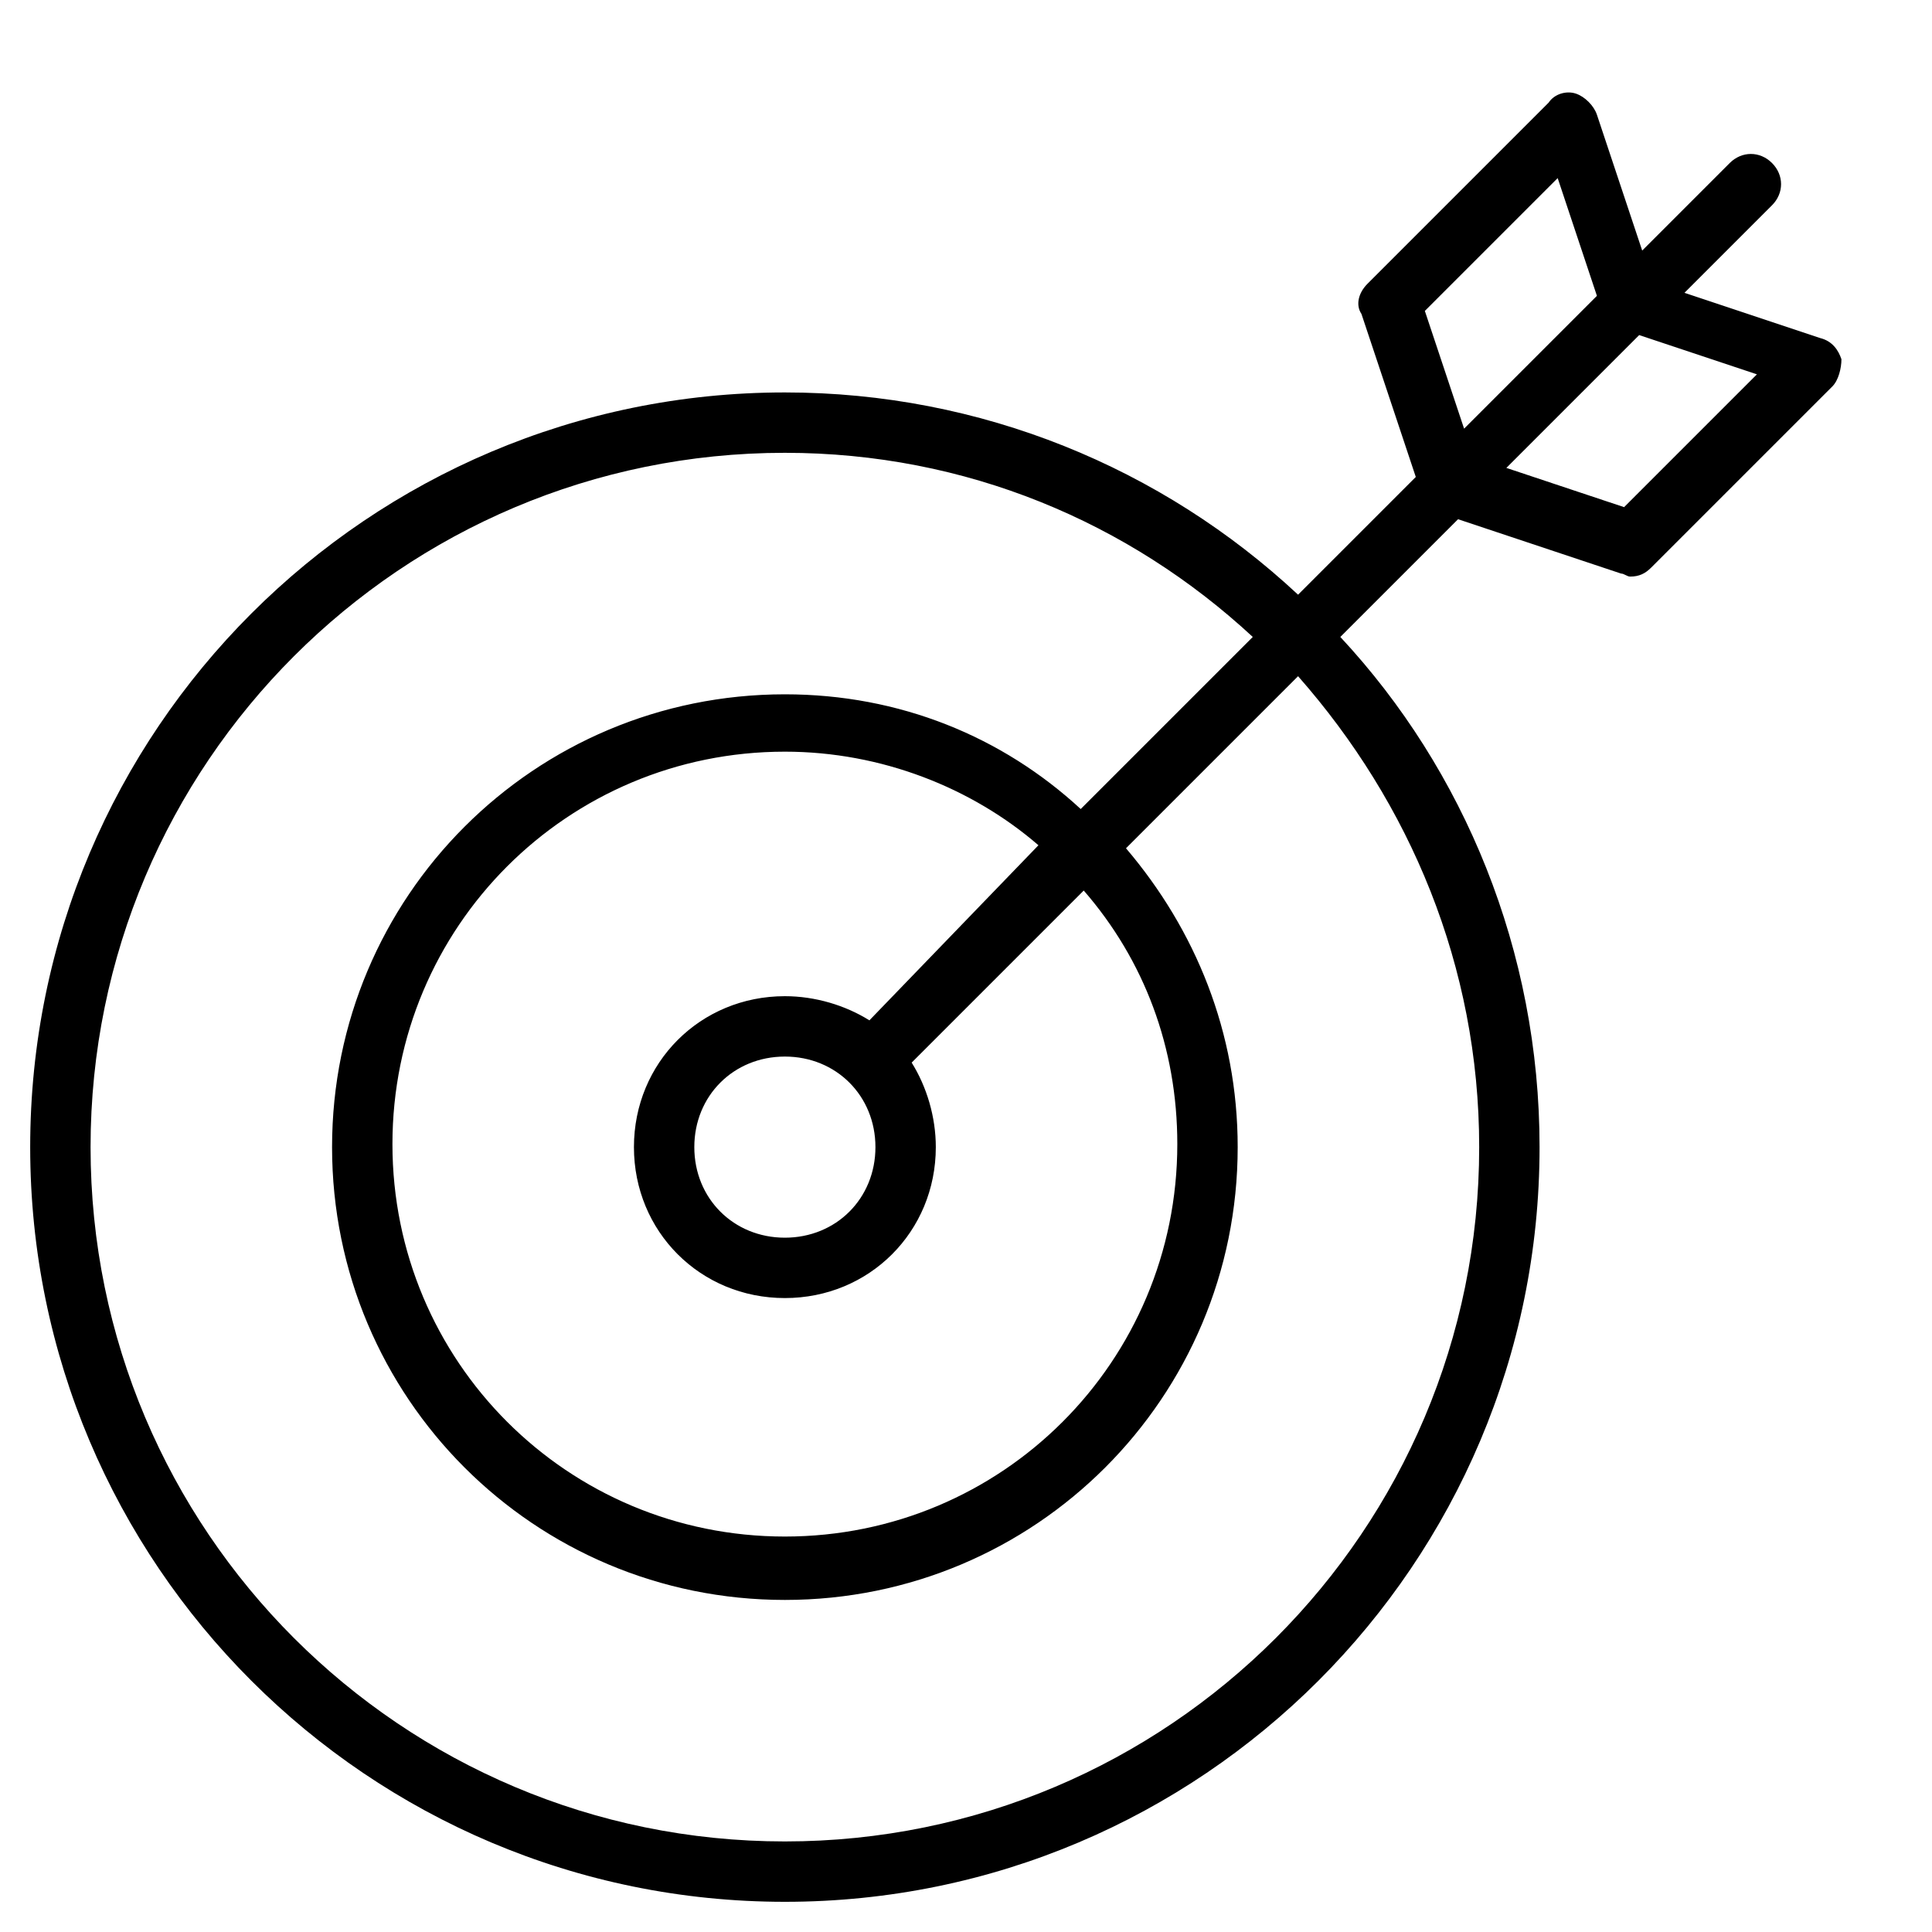 <?xml version="1.0" encoding="utf-8"?>
<!-- Generator: Adobe Illustrator 19.1.0, SVG Export Plug-In . SVG Version: 6.00 Build 0)  -->
<!DOCTYPE svg PUBLIC "-//W3C//DTD SVG 1.1//EN" "http://www.w3.org/Graphics/SVG/1.1/DTD/svg11.dtd">
<svg version="1.1" id="Layer_1" xmlns="http://www.w3.org/2000/svg" xmlns:xlink="http://www.w3.org/1999/xlink" x="0px" y="0px"
	 width="64px" height="64px" viewBox="0 0 64 64" enable-background="new 0 0 64 64" xml:space="preserve">
<path d="M26,63c13.8,0,25-11.2,25-25c0-6.5-2.5-12.5-6.6-16.9l3.9-3.9l5.4,1.8c0.1,0,0.2,0.1,0.3,0.1c0.3,0,0.5-0.1,0.7-0.3l6-6
	c0.2-0.2,0.3-0.6,0.3-0.9c-0.1-0.3-0.3-0.6-0.7-0.7l-4.5-1.5l2.9-2.9c0.4-0.4,0.4-1,0-1.4s-1-0.4-1.4,0l-2.9,2.9l-1.5-4.5
	c-0.1-0.3-0.4-0.6-0.7-0.7c-0.3-0.1-0.7,0-0.9,0.3l-6,6c-0.3,0.3-0.4,0.7-0.2,1l1.8,5.4l-3.9,3.9C38.5,15.5,32.5,13,26,13
	C12.2,13,1,24.2,1,38S12.2,63,26,63z M54.3,11.1l3.9,1.3l-4.4,4.4l-3.9-1.3l2.7-2.7L54.3,11.1z M51.6,5.9l1.3,3.9l-4.4,4.4l-1.3-3.9
	L51.6,5.9z M26,15c6,0,11.4,2.3,15.5,6.1l-5.7,5.7C33.2,24.4,29.8,23,26,23c-8.3,0-15,6.7-15,15s6.7,15,15,15s15-6.7,15-15
	c0-3.8-1.4-7.2-3.7-9.9l5.7-5.7C46.7,26.6,49,32,49,38c0,12.7-10.3,23-23,23S3,50.7,3,38S13.3,15,26,15z M29,38c0,1.7-1.3,3-3,3
	s-3-1.3-3-3s1.3-3,3-3S29,36.3,29,38z M28.8,33.8C28,33.3,27,33,26,33c-2.8,0-5,2.2-5,5s2.2,5,5,5s5-2.2,5-5c0-1-0.3-2-0.8-2.8
	l5.7-5.7c2,2.3,3.1,5.2,3.1,8.4c0,7.2-5.8,13-13,13s-13-5.8-13-13s5.8-13,13-13c3.2,0,6.2,1.2,8.4,3.1L28.8,33.8z"/>
</svg>
